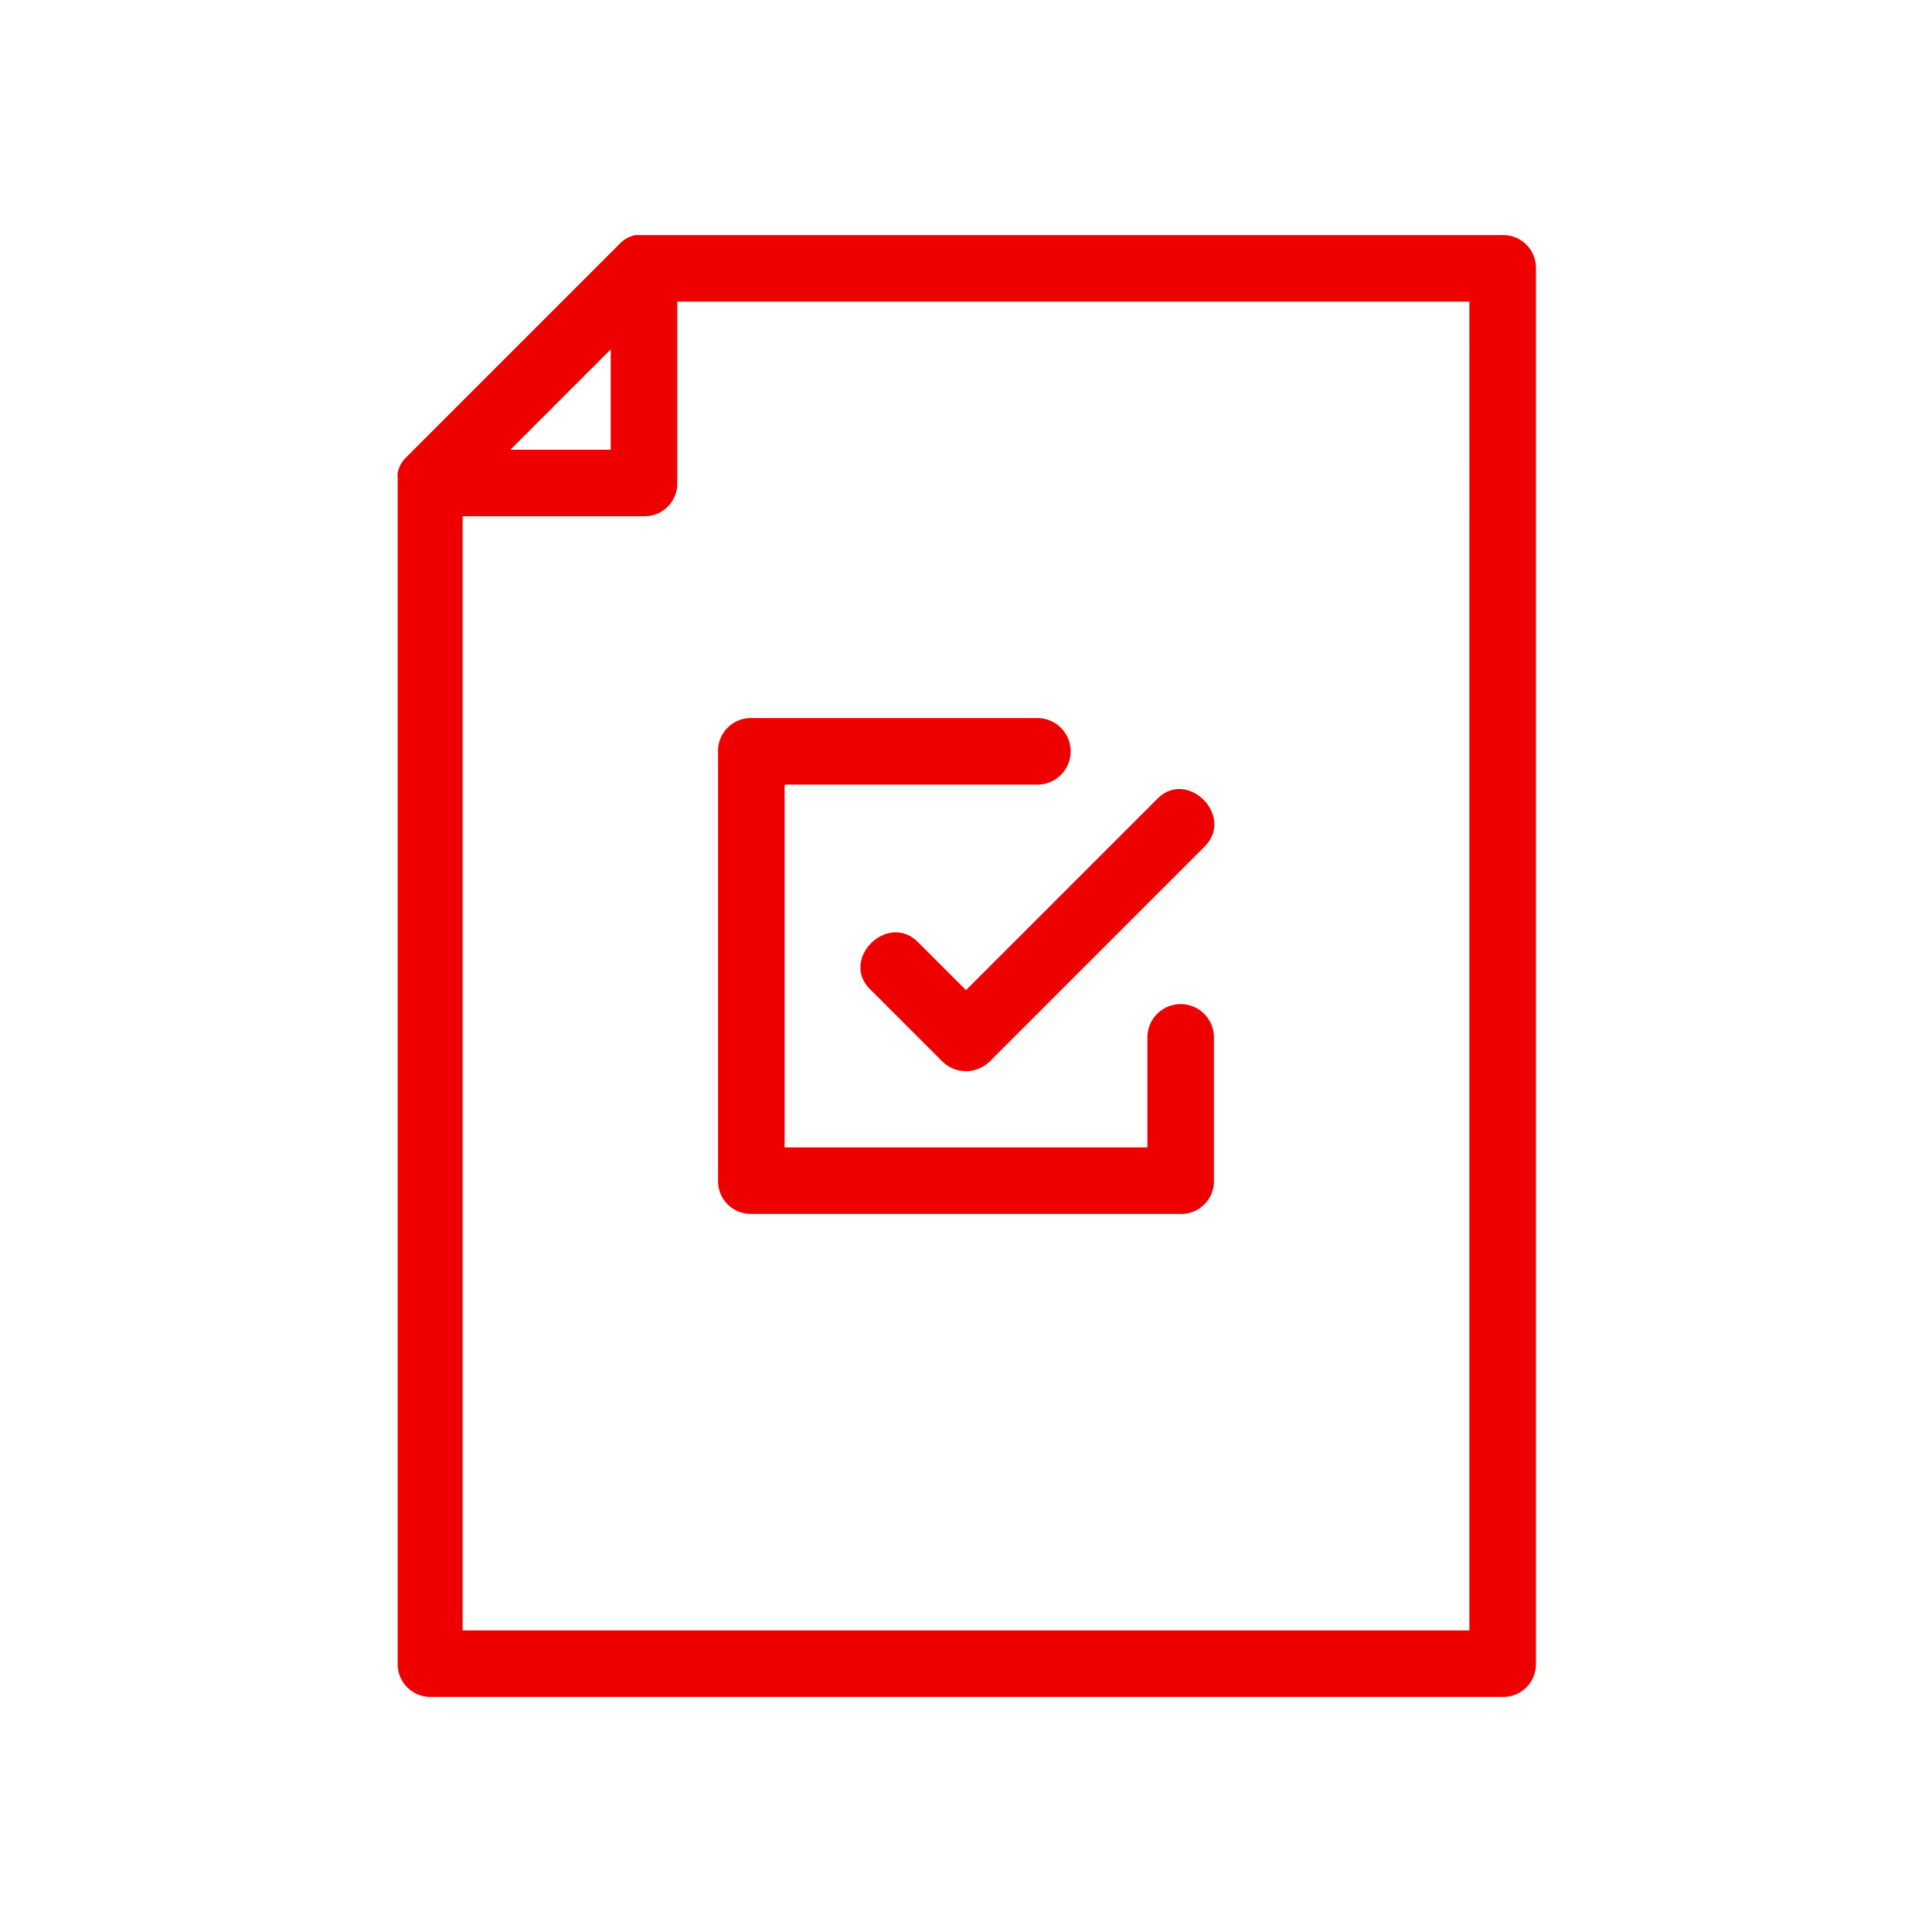 <svg id="a9ee744c-3f50-4f02-846f-93eb81e3f4e6" data-name="Icon" xmlns="http://www.w3.org/2000/svg" viewBox="0 0 36 36">
  <defs>
    <style>
      .aaa7f9ef-6f1a-4e9e-bbb0-dacf0a93ff89 {
        fill: #e00;
      }
    </style>
  </defs>
  <g>
    <path class="aaa7f9ef-6f1a-4e9e-bbb0-dacf0a93ff89" d="M28,4.38H11.92l-.08,0a.55.55,0,0,0-.28.15l-4,4a.55.55,0,0,0-.15.28.24.24,0,0,0,0,.08s0,.05,0,.08V31a.61.61,0,0,0,.62.62H28a.61.61,0,0,0,.62-.62V5A.61.61,0,0,0,28,4.38ZM11.38,6.51V8.38H9.51Zm16,23.87H8.62V9.62H12A.61.61,0,0,0,12.62,9V5.62H27.38Z"/>
    <path class="aaa7f9ef-6f1a-4e9e-bbb0-dacf0a93ff89" d="M14,22.62h8a.61.61,0,0,0,.62-.62V19.33a.62.62,0,0,0-1.24,0v2.05H14.62V14.62h4.71a.62.62,0,0,0,0-1.24H14a.61.61,0,0,0-.62.62v8A.61.61,0,0,0,14,22.62Z"/>
    <path class="aaa7f9ef-6f1a-4e9e-bbb0-dacf0a93ff89" d="M17.11,17.56c-.57-.58-1.47.32-.89.88l1.34,1.34a.63.63,0,0,0,.88,0l4-4c.58-.57-.32-1.47-.88-.89L18,18.45Z"/>
  </g>
</svg>
